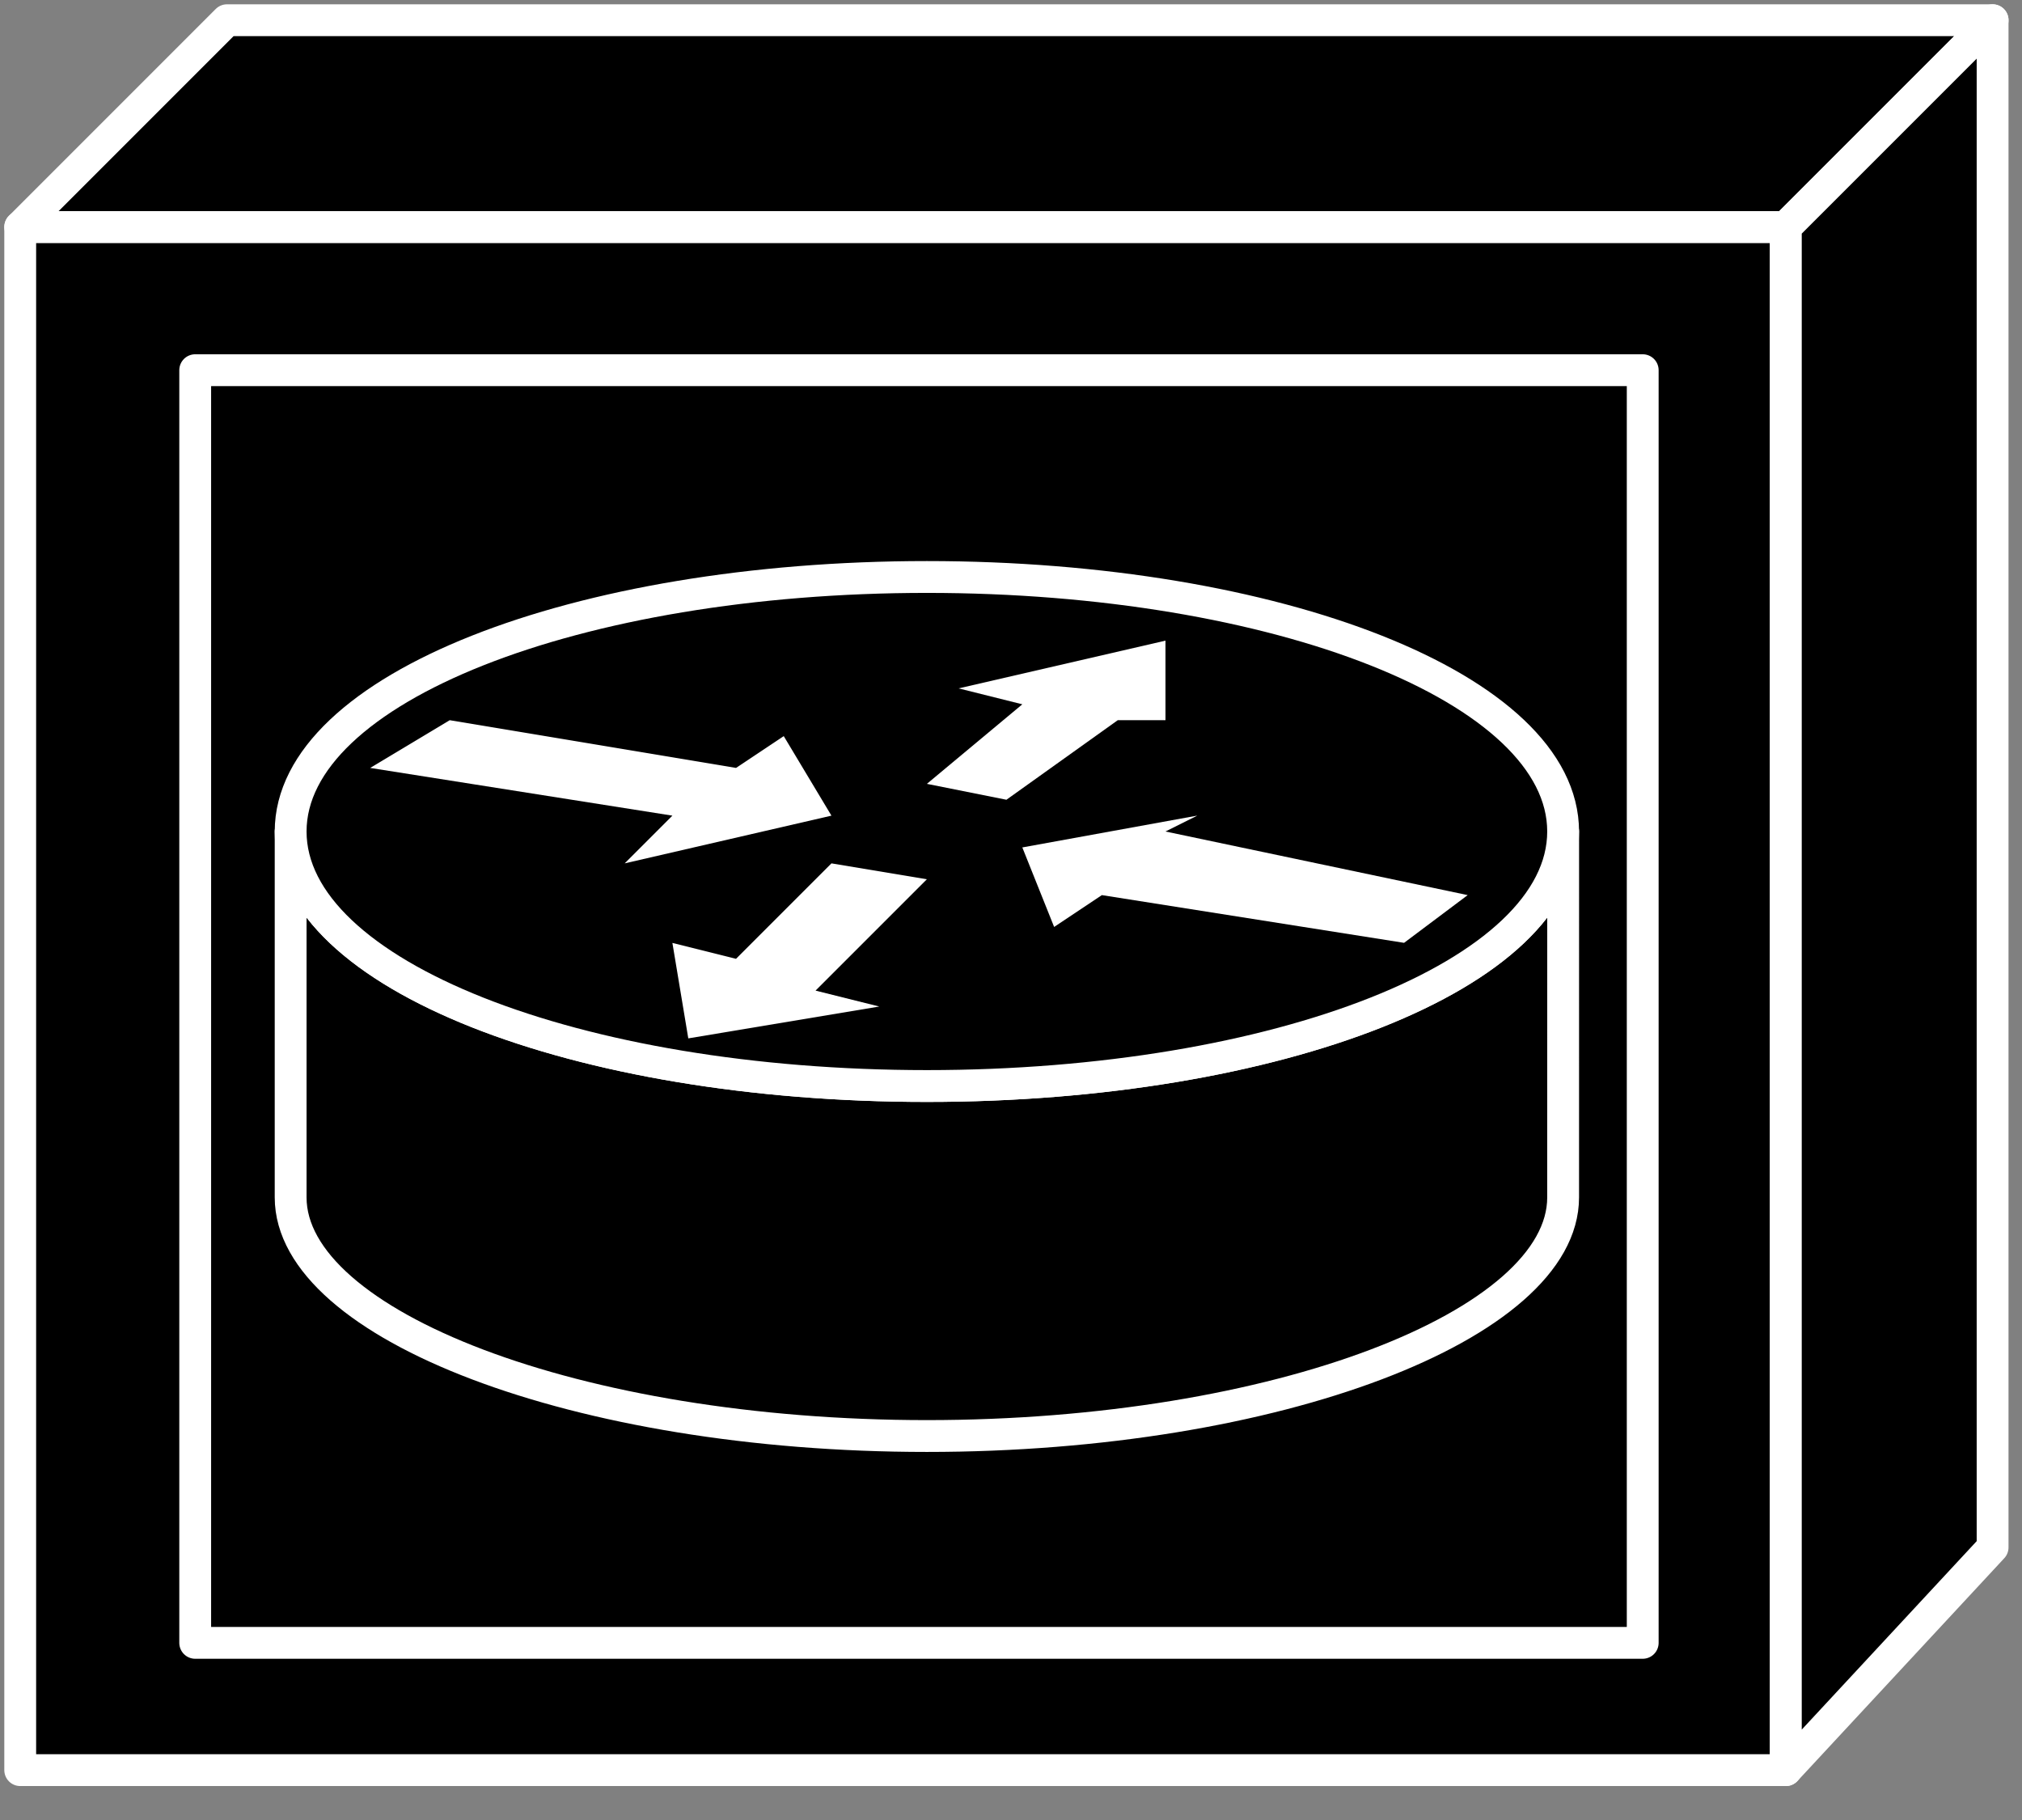 <svg xmlns="http://www.w3.org/2000/svg" xmlns:xlink="http://www.w3.org/1999/xlink" viewBox="0 0 50 45" fill="#fff" fill-rule="evenodd" stroke="#000" stroke-linecap="round" stroke-linejoin="round"><rect x="0" y="0" width="50" height="45" fill="#808080" stroke="none"/><style><![CDATA[.B{stroke-width:.787}.C{stroke-linejoin:miter}]]></style><use xlink:href="#A" x=".5" y=".5"/><symbol id="A" overflow="visible"><g stroke="#fff" class="C"><g fill="#000" class="B"><path d="M0 43.267V5.113h43.66v38.154H0z"/><path d="M5.113 0L0 5.113h43.66L48.774 0H5.113z"/><path d="M48.773 37.76V0L43.66 5.113v38.154l5.113-5.507z"/></g><path d="M40.121 8.653H4.327V40.12h35.794V8.653z" fill="none" class="B"/></g><use xlink:href="#C" stroke="none" fill="#000"/><use xlink:href="#C" stroke="#fff" fill="none" class="B C"/><use xlink:href="#D" stroke="none" fill="#000"/><use xlink:href="#D" stroke="#fff" fill="none" class="B C"/><path d="M18.88 17.7l1.18 1.967-5.113 1.18 1.18-1.18-7.473-1.18 1.967-1.18 7.08 1.18 1.18-.787zm6.687 4.72l-.787-1.967 4.327-.787-.787.393 7.473 1.573-1.573 1.18-7.473-1.18-1.18.787zm-2.36-5.9l5.113-1.18v1.967h-1.18l-2.753 1.967-1.967-.393 2.36-1.967-1.573-.393zm-1.967 7.867l-4.72.787-.393-2.36 1.573.393 2.36-2.36 2.36.393-2.753 2.753 1.573.393z" stroke="none"/></symbol><defs ><path id="C" d="M38.154 20.059c0 3.54-7.08 6.293-15.733 6.293S6.687 23.599 6.687 20.059v9.047c0 3.147 7.08 5.9 15.733 5.9s15.733-2.753 15.733-5.9z"/><path id="D" d="M22.42 26.352c8.653 0 15.733-2.753 15.733-6.293s-7.08-6.293-15.733-6.293-15.733 2.753-15.733 6.293 7.08 6.293 15.733 6.293z"/></defs></svg>
